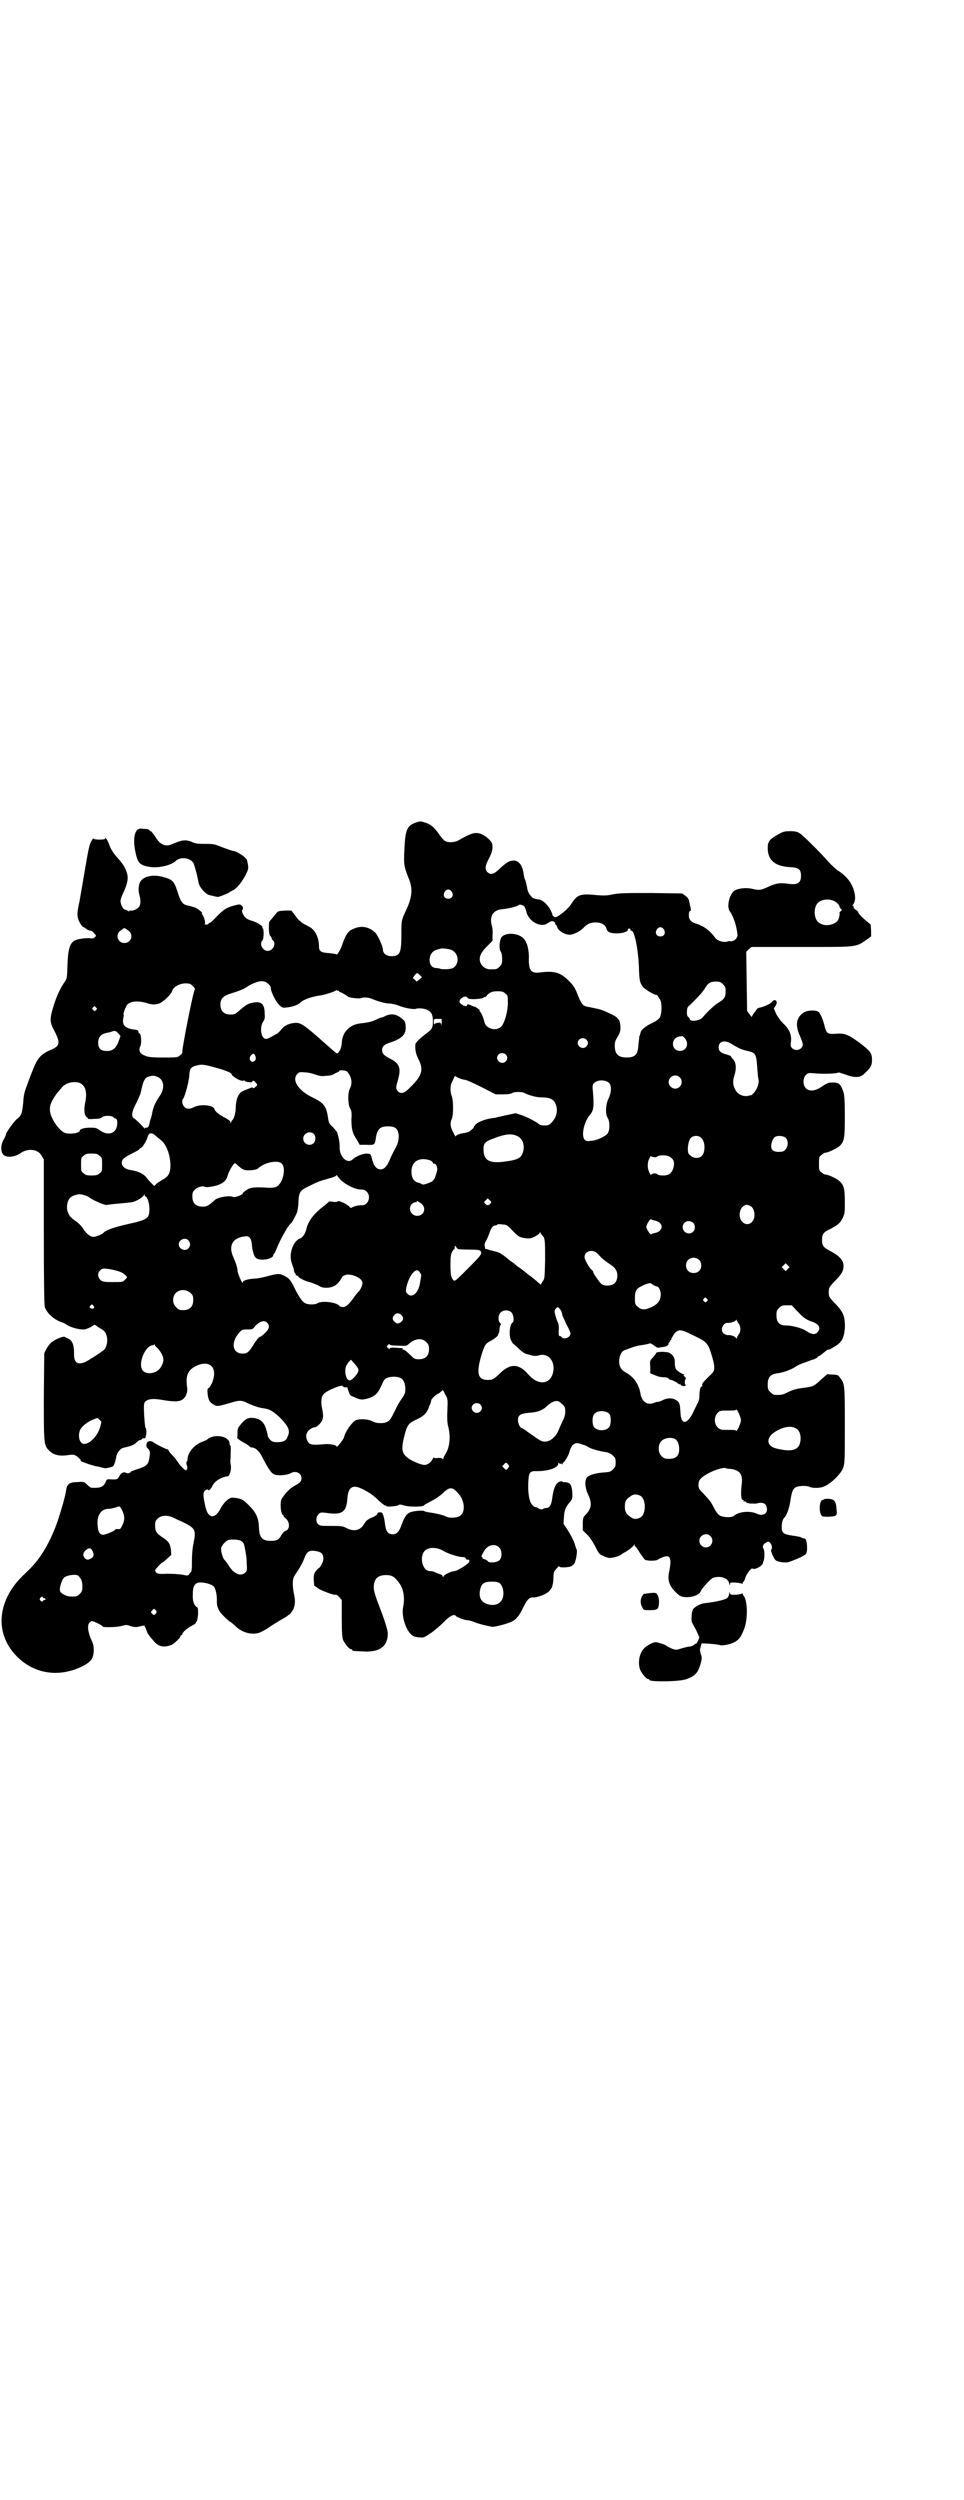 <?xml version="1.0" standalone="no"?>
<!DOCTYPE svg PUBLIC "-//W3C//DTD SVG 20010904//EN"
 "http://www.w3.org/TR/2001/REC-SVG-20010904/DTD/svg10.dtd">
<svg version="1.0" xmlns="http://www.w3.org/2000/svg"
 width="1100pt" height="2850pt" viewBox="0 0 1100 2850"
 preserveAspectRatio="xMidYMid meet">
<g transform="translate(0,2850) scale(0.5,-0.5)"
fill="#000000" stroke="none">
<path d="M950 3825 c-21 -7 -25 -16 -27 -60 -2 -36 -1 -40 9 -66 11 -25 9 -45
-7 -78 -9 -19 -9 -21 -9 -51 0 -43 -3 -50 -23 -50 -10 0 -19 6 -19 14 0 8 -11
32 -17 39 -14 14 -33 18 -51 9 -11 -4 -17 -13 -24 -33 -4 -13 -13 -28 -14 -25
-1 1 -8 2 -17 3 -18 1 -23 4 -23 15 0 21 -9 38 -22 45 -8 4 -15 8 -18 10 -1 2
-4 4 -6 5 -1 2 -6 7 -10 13 l-7 9 -15 0 c-14 -1 -16 -1 -20 -7 -3 -3 -7 -8
-10 -12 -3 -3 -6 -7 -6 -9 -1 -17 0 -27 3 -30 2 -2 3 -4 3 -5 0 -2 1 -4 3 -5
8 -7 0 -24 -12 -24 -12 0 -20 17 -12 24 3 3 4 28 0 28 -1 0 -1 1 0 1 2 3 -10
11 -22 15 -14 4 -19 8 -23 17 -2 5 -2 8 0 10 1 3 1 5 -2 8 -5 4 -5 4 -23 -1
-14 -5 -16 -6 -32 -21 -9 -10 -17 -17 -18 -17 -2 0 -3 -1 -3 -2 0 -1 -2 -2 -5
-2 -4 0 -5 1 -4 1 3 1 -1 17 -6 23 -1 1 -1 2 0 2 3 0 -10 11 -16 13 -3 1 -10
3 -14 4 -13 2 -17 7 -23 23 -10 32 -12 36 -34 42 -22 7 -45 3 -53 -9 -5 -7 -6
-20 -3 -31 4 -14 3 -24 -2 -29 -5 -5 -13 -8 -19 -7 -2 0 -3 0 -2 -2 1 -2 0 -1
-2 1 -3 1 -6 3 -7 3 -5 0 -10 10 -11 19 0 5 3 13 8 23 10 23 11 35 3 51 -3 7
-10 17 -15 22 -11 12 -18 22 -22 34 -4 10 -9 18 -9 13 0 -3 -25 -3 -26 0 -1 1
-3 -1 -5 -5 -4 -5 -7 -17 -14 -59 -5 -29 -11 -65 -14 -81 -5 -23 -5 -29 -3
-37 2 -8 10 -20 13 -20 1 0 4 -2 6 -4 3 -2 7 -4 10 -4 2 0 6 -3 8 -6 5 -5 5
-6 1 -9 -3 -3 -6 -3 -11 -2 -9 1 -30 -2 -36 -6 -10 -7 -14 -21 -15 -55 -1 -31
-1 -31 -8 -41 -10 -15 -17 -31 -24 -53 -9 -31 -9 -36 3 -58 13 -26 12 -33 -10
-42 -23 -10 -30 -19 -42 -50 -3 -8 -9 -23 -12 -32 -5 -13 -7 -21 -8 -37 -2
-23 -4 -31 -14 -38 -6 -4 -25 -31 -25 -34 0 -1 -2 -7 -5 -12 -8 -13 -8 -29 -1
-36 8 -7 26 -5 39 4 17 12 40 9 48 -6 l5 -8 0 -164 c0 -114 1 -166 2 -172 4
-14 21 -30 40 -36 3 -1 9 -4 13 -7 9 -5 27 -10 38 -9 4 1 10 3 15 6 l8 5 10
-7 c13 -7 15 -10 18 -21 2 -9 0 -22 -6 -29 -4 -4 -33 -23 -43 -28 -18 -8 -27
-2 -26 21 0 17 -4 28 -13 32 -3 1 -6 3 -8 4 -4 2 -21 -5 -30 -12 -4 -3 -9 -10
-12 -15 l-5 -10 -1 -100 c0 -111 0 -110 13 -123 9 -9 22 -12 39 -10 7 1 14 2
17 1 5 -1 15 -10 15 -12 0 -2 2 -3 4 -4 1 0 8 -3 14 -5 6 -2 14 -4 17 -5 3 0
10 -2 14 -3 4 -1 9 -2 11 -1 15 3 15 3 18 12 1 4 3 10 3 12 1 10 9 20 16 22
18 4 22 6 28 10 3 3 7 6 8 7 2 1 3 1 4 1 0 -1 1 0 2 1 1 2 3 3 5 3 3 -1 4 0 5
5 2 9 1 17 -1 19 -1 1 -2 14 -3 28 -1 23 -1 27 2 31 6 6 16 8 35 5 40 -7 50
-5 58 9 3 7 4 11 3 19 -4 27 2 40 21 49 30 14 49 -3 37 -36 -2 -6 -6 -12 -8
-14 -4 -2 -4 -4 -3 -16 2 -13 5 -18 15 -23 6 -4 10 -3 35 4 21 7 28 7 41 0 13
-6 27 -11 38 -12 13 -2 21 -7 37 -22 19 -20 23 -29 16 -43 -3 -9 -10 -12 -23
-12 -10 0 -12 1 -17 6 -3 3 -5 7 -5 9 0 2 -2 9 -4 16 -5 15 -13 22 -27 24 -13
2 -21 -2 -31 -15 -6 -7 -7 -10 -7 -18 0 -6 0 -11 -1 -11 -1 -2 9 -9 21 -15 4
-3 8 -6 8 -6 0 -1 2 -2 4 -2 8 0 16 -7 23 -19 15 -30 23 -41 30 -43 9 -3 29
-1 36 3 11 7 25 1 25 -11 0 -7 -3 -11 -15 -17 -10 -5 -22 -17 -30 -30 -5 -8
-2 -37 3 -37 1 0 2 -1 1 -2 0 -1 1 -3 4 -5 11 -8 11 -26 1 -29 -3 -1 -7 -5
-10 -10 -5 -10 -10 -13 -23 -13 -21 0 -27 7 -28 30 -1 23 -6 34 -24 52 -11 11
-15 13 -24 15 -6 1 -13 2 -16 1 -7 -2 -17 -12 -23 -23 -13 -26 -29 -25 -35 2
-6 26 -6 33 -1 38 3 2 5 3 6 2 2 -4 7 0 11 9 6 11 21 20 34 21 5 0 9 14 8 24
-1 5 -2 11 -1 14 1 26 1 32 0 32 -1 0 -2 2 -2 4 0 7 -4 11 -12 15 -13 5 -30 3
-38 -4 -2 -2 -7 -4 -12 -6 -18 -6 -34 -25 -34 -40 0 -2 -1 -5 -2 -6 -1 -1 -1
-3 0 -7 3 -6 1 -12 -2 -12 -2 0 -10 7 -17 17 -3 4 -7 10 -9 12 -2 2 -6 7 -9
10 -3 3 -5 7 -5 8 0 0 -1 1 -3 1 -2 0 -23 10 -30 15 -6 5 -14 4 -16 -1 -2 -7
-1 -9 3 -13 5 -6 5 -8 3 -20 -2 -15 -6 -20 -26 -26 -9 -3 -17 -6 -17 -7 0 -2
-7 -4 -10 -2 -6 3 -12 0 -16 -8 -4 -7 -4 -7 -16 -7 -12 1 -12 1 -15 -6 -5 -11
-12 -14 -32 -13 -2 0 -6 3 -10 7 -7 7 -8 7 -22 6 -18 0 -24 -4 -26 -18 -2 -16
-15 -59 -23 -81 -18 -46 -37 -77 -64 -103 -24 -23 -27 -27 -38 -43 -34 -53
-29 -111 13 -153 39 -39 94 -48 147 -23 22 11 27 18 28 37 0 9 -1 15 -5 23 -8
18 -10 32 -6 39 2 3 5 5 7 5 4 0 24 -10 24 -12 0 -3 34 -2 44 1 11 3 10 3 22
-1 8 -2 12 -2 19 0 5 1 9 2 10 2 1 0 7 -14 7 -16 1 -3 13 -18 19 -24 10 -9 22
-10 37 -4 7 4 20 16 20 20 0 1 1 2 2 2 1 0 2 1 2 2 0 4 11 14 21 19 6 3 10 6
10 7 -1 1 0 2 1 2 2 1 3 8 4 17 0 13 0 16 -3 17 -6 4 -10 14 -9 29 0 18 4 26
15 27 11 1 28 -4 33 -9 4 -5 7 -18 7 -31 -1 -15 4 -26 17 -38 7 -7 13 -12 14
-12 1 0 5 -4 10 -8 14 -15 36 -22 54 -17 6 2 18 8 27 15 10 6 22 14 28 17 5 3
11 6 12 8 2 1 4 3 5 3 0 1 3 4 5 7 6 9 8 22 4 38 -3 15 -4 30 -1 38 1 3 6 11
11 18 5 8 11 19 13 25 6 16 11 20 25 18 14 -2 19 -6 19 -18 0 -7 -8 -22 -12
-22 0 0 -3 -3 -6 -7 -4 -6 -4 -9 -4 -19 l1 -13 10 -7 c10 -6 35 -15 39 -14 2
1 5 -2 8 -5 l6 -7 0 -42 c0 -33 1 -43 3 -49 4 -9 14 -21 18 -21 2 0 3 -1 3 -2
0 -2 0 -2 23 -3 39 -3 58 11 58 41 0 8 -8 32 -18 58 -10 26 -14 38 -14 47 0
19 9 28 28 28 12 0 18 -3 26 -13 13 -14 18 -36 13 -60 -4 -19 5 -50 18 -62 5
-5 9 -6 18 -7 11 -1 11 -1 26 9 8 5 22 17 30 25 14 15 25 20 28 15 2 -3 21
-10 27 -10 3 0 10 -2 15 -4 9 -4 26 -8 41 -11 4 -1 36 7 45 12 11 5 18 15 26
32 9 18 14 24 24 23 10 0 30 8 36 15 3 4 6 8 6 9 0 0 1 3 1 5 1 2 2 9 2 16 0
8 1 13 3 16 2 2 5 6 7 8 2 2 3 3 3 2 0 -4 24 -3 29 1 3 2 6 5 7 8 3 6 6 28 4
29 0 0 -3 7 -5 15 -3 8 -10 21 -15 29 l-10 15 1 15 c1 17 4 23 14 35 5 6 6 9
5 22 -1 14 -4 20 -11 22 -4 1 -8 1 -9 1 -1 -1 -2 0 -2 1 -1 1 -3 1 -7 0 -9 -4
-14 -15 -17 -40 -2 -13 -6 -20 -13 -20 -2 0 -5 -1 -6 -1 -2 -3 -8 -3 -12 0 -3
2 -6 3 -8 3 -1 0 -5 3 -8 7 -6 8 -9 31 -7 55 1 16 4 20 15 20 28 -1 53 7 53
17 0 3 1 3 2 1 1 -1 2 -2 4 -1 1 0 2 0 3 -1 0 -2 1 -2 1 1 0 1 1 3 2 3 2 0 11
15 13 22 5 19 13 25 26 20 3 -1 8 -3 10 -3 2 -1 6 -3 9 -5 5 -3 24 -9 41 -11
4 -1 10 -4 13 -7 6 -5 7 -7 7 -16 0 -9 -1 -11 -6 -16 -6 -6 -8 -6 -20 -7 -18
-1 -36 -6 -40 -12 -5 -8 -4 -23 3 -38 10 -21 8 -33 -7 -48 -4 -4 -5 -7 -5 -19
l0 -15 9 -9 c6 -5 13 -16 19 -27 8 -16 10 -19 18 -22 5 -3 12 -5 16 -5 7 0 24
5 26 8 1 1 4 3 8 5 8 4 19 13 21 17 0 2 1 2 1 0 0 -2 1 -4 2 -4 1 0 5 -6 10
-14 5 -7 10 -15 12 -16 5 -3 25 -3 29 0 4 3 16 8 21 8 9 0 10 -12 5 -36 -4
-18 0 -31 14 -45 9 -9 12 -11 20 -12 16 -2 35 4 38 13 3 7 24 30 29 31 17 5
34 -1 36 -13 1 -5 2 -5 2 -2 0 4 1 4 10 4 5 0 12 -1 15 -2 3 -1 5 -1 4 0 0 1
0 3 2 4 1 1 3 5 4 9 2 8 14 23 16 21 5 -4 22 5 24 12 0 2 1 4 2 6 2 7 2 22 0
26 -4 5 -2 11 5 15 6 3 6 3 10 -1 4 -5 5 -12 2 -15 -2 -2 6 -21 10 -24 5 -4
19 -6 27 -5 9 2 38 14 42 19 5 5 3 34 -2 35 -2 0 -8 2 -11 4 -1 0 -9 2 -18 3
-20 3 -24 6 -24 19 0 11 2 18 6 22 6 6 12 24 14 40 3 20 6 27 14 30 8 3 24 3
30 0 5 -3 22 -3 30 0 17 6 40 28 46 43 4 11 4 16 4 98 0 92 0 94 -11 108 -4 6
-6 7 -17 7 l-12 1 -14 -12 c-17 -16 -18 -16 -39 -19 -18 -2 -27 -5 -41 -12 -8
-4 -14 -5 -27 -4 -2 0 -6 3 -9 6 -5 5 -6 7 -6 17 0 17 6 24 22 26 11 1 31 8
40 14 4 3 14 8 21 10 8 3 18 7 23 8 4 2 8 4 8 5 0 1 1 2 2 2 2 0 7 4 18 13 2
1 3 2 4 2 1 -1 7 2 13 6 18 10 23 20 25 42 1 28 -3 38 -25 60 -6 6 -11 13 -11
15 -1 5 -1 11 0 16 0 2 5 9 11 15 17 17 21 24 22 34 1 14 -7 24 -27 35 -19 10
-22 13 -22 27 0 13 3 18 19 25 18 10 22 13 28 25 5 10 5 13 5 37 0 29 -2 38
-12 47 -6 6 -26 15 -32 15 -2 0 -6 2 -9 5 -6 4 -6 6 -6 20 0 14 0 16 6 20 3 3
7 5 9 5 6 0 28 11 33 16 10 11 11 17 11 67 0 35 -1 48 -3 55 -7 19 -10 22 -25
22 -9 0 -12 -1 -24 -9 -16 -11 -29 -12 -37 -4 -7 7 -7 23 0 30 5 5 6 5 19 4
21 -2 52 -1 56 2 0 0 7 -2 16 -5 17 -7 31 -7 39 -1 18 16 21 21 21 35 0 15 -4
20 -29 39 -26 19 -34 22 -55 20 -17 -1 -20 1 -24 17 -3 13 -9 28 -13 32 -5 6
-26 5 -34 0 -18 -11 -21 -29 -9 -55 3 -7 6 -15 6 -18 0 -12 -16 -17 -24 -9 -4
4 -4 6 -3 14 2 16 -3 29 -17 42 -7 7 -14 17 -17 23 l-5 12 4 6 c7 11 -2 18 -9
8 -4 -4 -16 -10 -26 -12 -4 -1 -7 -2 -7 -3 0 0 -3 -4 -6 -8 -3 -4 -6 -8 -6
-10 0 -2 -2 1 -5 5 l-6 8 -1 68 -1 67 6 6 6 5 114 0 c128 0 123 -1 148 16 l11
8 0 13 -1 14 -13 11 c-7 6 -14 13 -15 16 0 2 -3 5 -6 7 -3 1 -5 4 -5 6 0 3 -1
4 -2 3 -2 -1 -1 0 1 3 5 6 6 18 2 31 -5 18 -17 34 -38 47 -4 3 -14 12 -22 21
-15 17 -42 44 -54 55 -12 11 -16 13 -32 13 -13 0 -16 -1 -30 -9 -17 -10 -21
-15 -21 -29 0 -28 16 -42 51 -44 20 -1 25 -5 25 -20 0 -16 -8 -21 -29 -18 -17
3 -29 1 -44 -6 -19 -9 -22 -9 -36 -6 -14 4 -33 2 -42 -3 -12 -7 -19 -36 -12
-47 9 -12 16 -34 18 -54 1 -7 -7 -15 -15 -15 -3 1 -7 0 -9 -1 -8 -2 -22 2 -27
9 -12 17 -28 28 -46 33 -9 3 -14 9 -14 18 0 6 1 10 3 10 2 1 2 3 1 8 -1 3 -2
9 -3 13 -1 6 -3 9 -8 13 l-8 6 -70 1 c-59 0 -73 0 -88 -3 -13 -3 -21 -3 -35
-2 -39 4 -46 2 -59 -18 -7 -11 -18 -21 -32 -30 -5 -3 -6 -3 -10 0 -2 2 -3 3
-2 3 0 0 -1 4 -4 10 -5 11 -18 24 -26 25 -12 2 -16 3 -19 8 -5 5 -8 11 -9 19
-2 11 -4 17 -5 19 -1 1 -2 7 -3 12 -2 19 -11 31 -22 31 -10 0 -17 -4 -31 -17
-14 -14 -22 -17 -30 -9 -6 6 -5 14 4 31 8 15 10 27 6 36 -4 7 -16 17 -25 20
-13 4 -21 2 -49 -14 -10 -6 -25 -7 -33 -2 -3 2 -8 8 -13 15 -10 15 -20 23 -30
26 -13 4 -12 4 -22 1z m81 -158 c5 -8 1 -16 -8 -16 -9 0 -13 8 -8 16 2 3 5 5
8 5 3 0 6 -2 8 -5z m872 -21 c5 -2 13 -9 13 -13 0 -1 1 -3 3 -5 3 -2 3 -3 0
-5 -2 -2 -4 -4 -3 -5 1 -3 -2 -16 -6 -19 -13 -11 -34 -11 -44 0 -9 10 -9 32 0
42 7 8 24 11 37 5z m-706 -13 c1 -3 4 -8 4 -11 5 -23 34 -39 50 -26 3 2 7 4 9
4 4 0 9 -5 7 -7 -1 0 -1 -1 1 -1 1 0 3 -3 4 -7 3 -7 15 -15 26 -16 9 -1 25 7
33 15 8 9 16 13 28 13 13 0 22 -5 25 -14 2 -8 8 -11 24 -11 13 0 26 4 25 9 0
1 1 2 3 2 2 0 3 -1 3 -2 -1 -2 0 -3 2 -3 7 0 15 -40 17 -80 1 -35 2 -37 9 -48
4 -5 28 -20 31 -18 1 1 8 -9 10 -15 3 -10 2 -31 -3 -38 -2 -3 -9 -8 -18 -12
-13 -6 -25 -16 -25 -21 -1 -3 -1 -5 -3 -9 0 -2 -1 -10 -2 -18 -1 -23 -7 -30
-27 -30 -19 0 -27 8 -27 27 0 9 2 13 7 21 5 9 6 12 6 22 -1 17 -5 22 -28 32
-17 8 -23 9 -39 12 -2 1 -7 1 -10 2 -9 2 -13 7 -21 28 -6 15 -9 20 -19 30 -20
20 -33 24 -66 20 -21 -3 -27 4 -26 34 0 19 -4 34 -11 42 -11 14 -41 16 -51 5
-5 -6 -7 -28 -2 -34 2 -3 3 -9 3 -17 0 -10 -1 -12 -6 -17 -6 -6 -7 -6 -21 -6
-12 0 -23 9 -24 21 -1 10 4 19 17 32 l12 12 0 13 c1 7 0 17 -2 23 -5 21 4 34
23 36 15 1 37 7 38 9 2 3 10 1 14 -3z m318 -52 c5 -8 1 -16 -8 -16 -9 0 -13 8
-8 16 2 3 5 5 8 5 3 0 6 -2 8 -5z m-1223 -2 c14 -9 8 -29 -8 -29 -16 0 -22 20
-8 29 4 3 7 5 8 5 1 0 4 -2 8 -5z m741 -46 c15 -10 15 -31 1 -40 -6 -3 -26 -4
-31 -1 -1 0 -5 1 -8 1 -21 1 -19 38 3 42 3 1 6 2 7 2 4 2 24 -1 28 -4z m-75
-56 l5 -5 -6 -5 -6 -5 -4 4 -5 4 4 6 c6 7 6 7 12 1z m-346 -20 c4 -3 6 -7 6
-9 0 -9 11 -31 19 -39 7 -7 9 -7 17 -6 12 1 27 6 31 11 9 8 27 14 49 17 10 2
26 7 31 10 3 2 5 2 5 1 0 -1 1 -2 2 -1 1 1 2 0 2 -1 0 -1 1 -2 2 -2 1 1 16 -8
18 -10 2 -3 25 -5 29 -4 6 3 18 2 25 -1 17 -7 32 -11 42 -11 4 0 12 -2 18 -4
14 -6 36 -10 41 -8 5 2 19 1 25 -2 10 -4 14 -11 14 -26 0 -15 -2 -19 -16 -29
-12 -9 -24 -20 -24 -24 -1 -12 1 -22 7 -34 13 -25 8 -39 -24 -69 -9 -9 -17
-10 -23 -4 -5 6 -5 8 0 25 8 28 4 39 -19 50 -13 7 -17 11 -17 19 0 8 5 13 18
17 31 10 39 21 35 44 -1 5 -4 8 -12 14 -12 8 -23 8 -35 2 -3 -2 -7 -3 -8 -3
-1 0 -7 -2 -12 -5 -11 -5 -18 -6 -33 -8 -27 -2 -44 -20 -45 -45 -1 -10 -3 -17
-9 -23 -2 -2 -3 -1 -29 22 -46 41 -54 46 -65 47 -14 0 -27 -5 -34 -14 -3 -4
-8 -9 -11 -11 -3 -1 -9 -5 -15 -8 -7 -4 -10 -4 -13 -3 -9 5 -11 26 -4 38 4 5
5 9 4 20 0 21 -8 28 -27 24 -11 -2 -16 -5 -32 -19 -8 -7 -10 -8 -19 -8 -15 0
-23 8 -23 23 0 13 7 20 24 25 17 5 32 11 38 16 3 2 10 6 16 8 14 6 24 5 31 -2z
m1038 -1 c5 -5 6 -7 6 -16 0 -14 -3 -18 -18 -27 -10 -7 -20 -16 -35 -33 -7 -8
-29 -10 -29 -3 0 1 -1 3 -3 4 -3 2 -4 7 -3 17 0 3 2 8 6 10 19 19 26 26 33 36
9 15 13 18 27 18 9 0 11 -1 16 -6z m-1210 -4 c3 -3 5 -6 5 -7 -4 -3 -30 -138
-29 -143 1 -2 -1 -5 -5 -8 -6 -5 -6 -5 -39 -5 -29 0 -34 1 -43 5 -10 4 -13 11
-9 20 4 8 2 30 -2 30 -1 0 -2 1 -2 3 0 4 -2 5 -12 6 -19 3 -25 10 -23 24 1 4
2 9 1 10 -1 3 5 18 8 22 7 8 22 10 42 5 15 -5 20 -5 31 -2 9 3 28 21 30 29 2
9 18 17 30 17 9 0 12 -1 17 -6z m713 -17 c6 -4 6 -6 6 -21 0 -19 -6 -41 -13
-52 -11 -15 -38 -9 -41 10 -2 8 -7 20 -10 22 -1 1 -1 2 0 2 2 0 -8 8 -12 9 -1
0 -5 1 -8 3 -7 3 -9 3 -9 0 0 -5 -15 1 -17 7 -3 8 15 18 18 10 1 -5 34 -3 37
1 1 2 2 2 2 1 0 -1 1 -1 3 1 7 9 13 12 26 12 11 0 14 -1 18 -5z m-934 -32 c3
-3 3 -3 0 -6 -3 -3 -3 -3 -6 0 -3 2 -3 3 -1 6 4 4 4 4 7 0z m789 -36 c-1 -7
-1 -8 -1 -4 -1 6 -2 6 -8 5 -3 0 -7 -2 -7 -3 -1 -1 -2 1 -2 5 0 7 0 7 9 7 l9
0 0 -10z m-738 -23 l5 -6 -5 -14 c-6 -15 -14 -21 -28 -20 -12 0 -18 6 -18 19
0 12 7 20 19 22 5 1 10 2 12 3 7 3 9 2 15 -4z m1293 -11 c10 -12 4 -29 -11
-29 -21 0 -22 30 -1 33 3 0 6 1 6 1 1 0 3 -2 6 -5z m-225 -3 c5 -5 5 -11 0
-16 -10 -10 -27 5 -16 16 4 4 12 4 16 0z m333 -11 c15 -9 21 -12 35 -15 18 -4
20 -7 22 -36 1 -14 2 -27 3 -29 2 -8 -3 -22 -10 -30 -4 -4 -7 -7 -7 -6 0 0 -2
0 -5 -1 -9 -3 -22 1 -28 9 -8 11 -10 22 -5 37 5 16 4 30 -3 37 -3 3 -5 6 -5 7
0 1 -5 2 -10 4 -13 3 -18 8 -18 16 0 15 15 18 31 7z m-517 -23 c5 -5 5 -11 0
-16 -10 -10 -27 5 -16 16 4 4 12 4 16 0z m-572 -2 c3 -6 2 -10 -1 -13 -9 -6
-15 6 -8 13 5 5 6 5 9 0z m-83 -30 c14 -4 26 -9 28 -11 2 -2 3 -3 2 -3 -1 0 1
-2 5 -5 7 -6 22 -12 22 -8 0 1 1 1 2 -1 2 -3 18 -5 18 -2 0 4 5 2 8 -3 4 -4 4
-5 -1 -9 -3 -3 -5 -4 -6 -2 -1 1 -2 1 -5 0 -1 -1 -7 -3 -12 -5 -5 -2 -11 -5
-12 -7 -6 -6 -10 -20 -10 -33 0 -12 -4 -26 -8 -29 -1 -1 -2 -3 -3 -5 -1 -4 -1
-4 -1 0 0 3 -4 6 -13 11 -14 7 -22 14 -24 20 -3 9 -32 11 -46 4 -9 -5 -17 -5
-22 0 -5 5 -7 15 -3 19 4 5 14 42 14 54 1 15 4 19 18 22 11 3 17 2 49 -7z
m293 -7 c10 -11 13 -25 7 -38 -6 -9 -5 -38 0 -46 3 -5 4 -9 3 -25 0 -22 2 -31
12 -46 l7 -12 15 0 c17 -1 19 0 21 10 3 25 9 32 28 32 18 0 23 -5 25 -21 0
-13 -2 -19 -12 -37 -2 -4 -6 -12 -8 -17 -6 -15 -13 -23 -21 -23 -10 0 -16 7
-21 27 -2 8 -2 8 -11 9 -9 0 -24 -6 -32 -13 -12 -12 -30 5 -30 27 1 9 -3 28
-6 35 -2 3 -7 9 -11 13 -6 5 -8 9 -9 17 -4 29 -9 36 -36 49 -33 16 -48 40 -34
54 4 4 6 4 18 3 7 0 17 -3 23 -5 9 -3 13 -4 22 -3 15 1 17 2 23 6 3 1 6 3 7 3
1 0 2 1 2 2 0 3 14 2 18 -1z m-433 -12 c15 -6 18 -25 6 -43 -11 -16 -14 -24
-17 -36 -1 -6 -3 -15 -5 -19 -1 -4 -2 -8 -2 -9 -1 -6 -4 -10 -7 -9 -2 0 -4 0
-4 -2 0 -1 -1 -1 -1 1 -2 3 -21 22 -23 22 0 0 -2 1 -3 3 -3 5 -1 16 9 34 4 9
8 18 9 21 6 29 9 35 20 38 9 2 10 2 18 -1z m691 -4 c5 -2 10 -3 12 -3 2 0 18
-7 36 -16 l33 -17 17 0 c12 0 18 1 21 3 4 3 20 3 26 1 11 -6 29 -11 41 -11 17
0 25 -3 30 -11 8 -14 6 -32 -6 -45 -7 -7 -8 -8 -17 -8 -7 0 -11 1 -13 3 -4 4
-22 14 -38 20 l-15 5 -19 -4 c-10 -2 -21 -5 -23 -5 -2 -1 -7 -2 -10 -2 -16 -2
-32 -8 -39 -14 -3 -4 -6 -7 -5 -7 2 0 -6 -7 -10 -10 -2 -1 -7 -2 -10 -3 -11
-1 -21 -5 -21 -8 0 -1 -3 3 -6 10 -7 13 -7 21 -3 30 4 8 4 42 0 52 -4 10 -4
25 1 33 2 4 4 9 5 11 1 2 2 2 3 1 1 -1 5 -3 10 -5z m501 3 c10 -9 3 -26 -10
-26 -8 0 -15 7 -15 15 0 13 16 20 25 11z m-160 -14 c5 -7 4 -22 -2 -34 -7 -14
-8 -36 -2 -45 5 -8 5 -27 0 -35 -6 -7 -24 -16 -38 -17 -10 -1 -11 -1 -15 3 -8
10 -1 41 13 57 8 10 9 19 6 54 -1 10 -1 13 2 17 8 9 28 9 36 0z m-1209 1 c13
-6 17 -20 13 -42 -4 -18 -3 -32 3 -36 2 -1 3 -3 3 -4 -1 0 5 -1 13 0 12 0 16
1 19 4 4 4 21 4 26 0 1 -2 3 -3 4 -3 7 0 6 -22 -2 -29 -8 -8 -22 -7 -36 4 -6
4 -9 4 -20 4 -13 0 -23 -3 -23 -7 0 -6 -27 -9 -36 -4 -8 4 -20 18 -26 31 -7
13 -8 26 -3 37 2 6 14 24 17 26 1 1 3 4 6 7 8 12 28 17 42 12z m174 -121 c2
-2 7 -6 12 -10 12 -10 20 -32 21 -55 0 -19 -4 -27 -17 -34 -5 -3 -12 -7 -15
-10 l-5 -5 -6 6 c-3 3 -9 9 -13 15 -9 9 -19 13 -38 16 -10 2 -17 8 -17 16 0 8
5 12 25 22 8 4 15 8 15 9 0 1 2 2 4 3 3 1 12 15 15 25 3 10 9 11 19 2z m360 5
c5 -5 5 -16 0 -21 -9 -9 -24 -2 -24 10 0 12 15 19 24 11z m462 -4 c14 -5 20
-20 16 -36 -4 -15 -11 -19 -40 -23 -33 -5 -48 1 -50 20 -2 21 1 25 24 33 23 9
38 11 50 6z m423 -6 c9 -9 9 -33 0 -41 -5 -5 -17 -5 -22 -1 -2 1 -4 3 -6 5 -6
4 -3 30 3 37 6 7 19 7 25 0z m192 1 c10 -10 3 -32 -11 -32 -16 -1 -22 3 -22
13 0 8 4 18 9 21 7 4 19 2 24 -2z m-1566 -41 c6 -4 6 -6 6 -20 0 -14 0 -16 -6
-20 -4 -4 -7 -5 -18 -5 -11 0 -14 1 -18 5 -6 4 -6 6 -6 20 0 14 0 16 6 20 4 4
7 5 18 5 11 0 14 -1 18 -5z m1265 -3 c3 -1 6 0 8 1 3 4 21 4 28 0 10 -6 12
-13 9 -25 -4 -13 -10 -18 -24 -18 -6 0 -12 1 -13 3 -3 3 -14 2 -14 -2 0 -1 -2
1 -4 6 -5 9 -5 23 0 32 1 3 3 6 4 5 1 -1 3 -2 6 -2z m-509 -8 c3 -2 5 -4 5 -5
0 -2 1 -2 3 -2 3 1 7 -7 7 -13 0 -2 -2 -9 -4 -15 -4 -11 -6 -13 -21 -18 -6 -2
-8 -2 -10 -1 -1 1 -5 3 -10 4 -9 3 -14 11 -14 25 0 24 19 34 44 25z m-340 -7
c11 -11 2 -47 -13 -53 -4 -2 -11 -2 -17 -2 -31 2 -42 1 -50 -5 -5 -3 -9 -6 -9
-8 0 -3 -19 -10 -22 -8 -7 4 -34 0 -42 -7 -14 -13 -18 -15 -28 -15 -15 0 -23
8 -23 23 0 9 1 11 6 16 6 6 18 9 23 6 4 -2 26 2 34 6 11 5 15 11 18 21 2 8 13
27 16 27 1 0 5 -3 9 -7 9 -8 13 -10 29 -9 8 1 13 2 16 5 14 13 45 19 53 10z
m131 -33 c11 -14 38 -27 51 -26 5 0 8 -1 12 -5 11 -11 3 -32 -12 -31 -7 1 -23
-4 -23 -6 0 -1 -2 0 -5 3 -5 6 -25 15 -26 12 -1 -1 -5 -2 -11 -1 -6 1 -10 1
-10 0 0 -1 -4 -4 -9 -8 -25 -19 -38 -36 -42 -55 -2 -9 -9 -19 -13 -20 -17 -5
-28 -37 -20 -57 1 -3 2 -7 3 -9 1 -2 2 -6 2 -9 1 -3 2 -5 3 -6 1 0 2 -1 1 -2
-1 -1 0 -2 2 -2 1 0 4 -1 4 -3 2 -3 16 -10 25 -12 4 -1 12 -4 19 -7 10 -6 13
-6 23 -6 16 2 23 7 34 26 1 1 5 3 10 4 10 1 27 -5 33 -13 3 -5 3 -6 0 -15 -2
-5 -5 -10 -7 -11 -2 -2 -6 -7 -9 -11 -11 -16 -19 -24 -26 -24 -4 0 -7 1 -8 2
-5 9 -40 13 -50 7 -5 -4 -22 -4 -29 0 -6 3 -14 14 -25 37 -8 15 -10 18 -18 23
-14 8 -18 8 -40 2 -11 -3 -25 -6 -31 -6 -16 -1 -28 -4 -28 -9 0 -6 -12 21 -12
27 0 6 -3 16 -10 32 -11 25 -1 43 26 46 11 2 15 -3 17 -19 0 -6 2 -16 4 -21 3
-8 5 -10 11 -12 14 -3 34 2 34 10 0 2 1 3 2 3 0 0 2 3 4 8 7 19 26 54 33 60 4
3 10 15 15 26 1 4 3 14 3 23 1 23 4 27 21 35 25 13 27 13 55 21 6 2 11 4 11 6
0 1 1 1 1 -1 1 -1 3 -4 5 -6z m-581 -39 c3 -1 9 -3 12 -6 12 -8 37 -18 39 -16
1 0 13 2 27 3 14 1 28 3 30 3 10 2 25 11 28 17 0 2 1 2 1 0 0 -2 1 -4 2 -4 4
0 9 -15 9 -28 0 -22 -4 -25 -50 -35 -31 -7 -51 -14 -55 -20 -3 -3 -17 -9 -23
-9 -6 0 -15 6 -22 17 -5 8 -12 15 -21 21 -11 8 -13 12 -16 21 -3 11 0 25 7 31
4 4 17 8 23 7 2 0 6 -1 9 -2z m926 -19 c-4 -5 -7 -5 -11 -1 -4 4 -4 4 0 8 l5
5 4 -4 c5 -4 5 -5 2 -8z m-159 1 c14 -9 9 -29 -8 -29 -15 0 -22 19 -11 28 3 2
7 4 8 3 2 0 3 0 2 1 -2 3 2 2 9 -3z m751 -6 c10 -3 14 -22 8 -33 -10 -17 -31
-8 -31 13 0 8 4 17 10 20 5 3 6 3 13 0z m-216 -34 c20 -4 20 -24 0 -28 -4 -1
-8 -2 -9 -3 -1 -2 -10 10 -11 16 -1 4 9 21 11 18 1 -1 5 -2 9 -3z m87 -5 c5
-5 5 -15 0 -20 -9 -9 -24 -2 -24 10 0 8 6 14 14 14 3 0 8 -2 10 -4z m-431 -4
c4 0 9 -3 18 -13 14 -15 17 -16 30 -18 9 -1 12 -1 22 4 6 3 11 7 11 9 0 2 1 2
1 0 1 -2 3 -5 5 -7 6 -6 6 -12 6 -57 -1 -40 -1 -42 -6 -48 l-4 -7 -7 6 c-3 3
-9 8 -12 10 -3 3 -10 7 -14 11 -4 3 -10 8 -13 10 -3 2 -9 6 -13 10 -4 3 -9 7
-10 7 -1 1 -6 5 -11 9 -10 8 -17 12 -25 13 -2 1 -8 2 -12 3 -4 2 -8 3 -9 2 -1
0 -1 2 -1 4 -1 2 -1 4 -1 5 -1 1 1 6 3 10 3 4 6 13 8 18 4 12 8 17 13 17 2 0
4 1 5 2 0 1 3 1 5 1 3 0 8 -1 11 -1z m-721 -36 c5 -6 5 -12 0 -18 -7 -8 -22
-2 -22 9 0 11 15 17 22 9z m616 -20 c2 0 13 -1 25 -1 24 0 26 -1 27 -7 1 -4
-5 -11 -29 -35 -31 -31 -31 -31 -35 -27 -5 6 -6 13 -6 37 0 16 1 22 4 27 1 3
4 6 5 6 0 0 1 2 1 5 0 4 0 4 3 0 1 -2 3 -4 5 -5z m314 -7 c2 -2 8 -7 12 -12 4
-4 12 -10 18 -14 13 -8 18 -15 19 -25 0 -17 -7 -25 -23 -25 -7 0 -11 2 -14 4
-5 5 -18 24 -18 26 0 2 -1 4 -3 5 -6 5 -17 24 -17 30 0 12 14 18 26 11z m235
-17 c7 -6 7 -19 1 -25 -6 -7 -19 -7 -25 -1 -7 6 -7 19 -1 25 6 7 19 7 25 1z
m203 -21 l-5 -5 -4 4 -5 5 4 4 5 5 4 -4 5 -5 -4 -4z m-1540 -2 c17 -4 23 -7
29 -13 4 -4 4 -4 -2 -10 -5 -5 -6 -5 -28 -5 -21 0 -23 1 -28 5 -6 6 -7 15 -1
21 5 6 9 6 30 2z m700 -6 c2 -2 4 -6 3 -8 0 -2 -1 -8 -2 -13 -3 -25 -18 -39
-29 -28 -4 4 -4 6 -3 13 4 21 16 41 25 41 1 0 5 -2 6 -5z m534 -29 c3 -2 6 -3
6 -3 4 2 10 -9 10 -18 0 -13 -6 -22 -21 -29 -15 -7 -23 -7 -32 1 -6 5 -6 7 -6
20 0 15 3 21 14 26 8 5 22 9 23 7 1 -1 3 -3 6 -4z m-1057 -18 c5 -5 6 -7 6
-16 0 -15 -8 -23 -23 -23 -9 0 -11 1 -16 7 -9 8 -9 23 -1 32 9 9 24 9 34 0z
m1178 -13 c3 -3 3 -3 0 -6 -3 -3 -3 -3 -6 0 -3 2 -3 3 -1 6 4 4 4 4 7 0z
m-1400 -16 c5 -5 -1 -9 -7 -5 -2 1 -2 2 0 5 4 4 4 4 7 0z m1608 -14 c14 -15
20 -18 34 -23 14 -5 19 -14 11 -23 -5 -6 -12 -6 -22 0 -7 5 -15 8 -21 10 -10
3 -20 5 -29 5 -15 0 -22 7 -22 23 0 10 1 12 6 17 5 5 7 6 17 6 l12 0 14 -15z
m-543 6 c3 -3 4 -6 6 -16 1 -1 5 -10 9 -19 5 -9 9 -18 9 -20 0 -9 -14 -15 -20
-9 -1 2 -3 3 -5 3 -2 0 -2 3 -2 12 1 7 0 14 -1 17 -1 2 -4 9 -6 16 -3 11 -3
13 0 17 4 5 6 5 10 -1z m-111 -7 c5 -5 7 -20 3 -23 -7 -4 -9 -30 -4 -40 1 -3
4 -8 7 -10 2 -2 7 -6 11 -10 11 -10 13 -11 25 -14 10 -3 14 -3 21 -1 22 6 38
-14 32 -40 -7 -27 -34 -29 -56 -4 -22 26 -42 26 -66 2 -9 -9 -16 -14 -22 -14
-27 -2 -32 12 -20 54 8 26 10 29 22 35 8 4 18 12 17 15 0 1 0 1 1 2 1 1 2 5 2
11 1 5 2 9 3 9 1 0 0 2 -2 4 -5 5 -4 18 1 23 6 7 19 7 25 1z m-251 -6 c6 -6 5
-12 -2 -17 -7 -4 -9 -3 -14 2 -5 4 -5 10 0 15 4 5 11 5 16 0z m770 -20 c5 -7
5 -18 0 -24 -2 -3 -4 -6 -4 -8 0 -2 -1 -2 -2 -1 -2 4 -12 8 -19 7 -3 0 -7 2
-10 4 -8 8 -1 25 10 24 6 -1 19 4 19 7 0 1 1 1 1 -1 1 -2 3 -5 5 -8z m-1076 2
c6 -7 5 -13 -5 -23 -5 -5 -10 -9 -12 -9 -1 0 -3 -2 -5 -4 -2 -3 -4 -6 -5 -7
-1 -1 -4 -6 -7 -11 -8 -12 -12 -16 -21 -16 -26 -1 -29 27 -7 50 5 5 7 5 17 5
10 0 12 0 16 6 11 13 23 16 29 9z m969 -27 c9 -4 18 -9 20 -10 13 -7 18 -13
24 -33 4 -12 7 -25 7 -30 0 -10 0 -11 -14 -24 -13 -13 -15 -16 -13 -19 0 -1
-1 -2 -3 -3 -2 -1 -4 -11 -4 -24 0 -4 -2 -11 -5 -15 -2 -5 -7 -14 -10 -21 -14
-27 -27 -26 -28 1 -1 18 -2 22 -6 26 -9 8 -22 9 -34 3 -4 -2 -9 -4 -11 -4 -2
0 -7 -1 -11 -3 -13 -5 -26 3 -29 20 -4 24 -15 39 -34 50 -11 6 -15 13 -15 27
1 12 5 21 13 24 4 1 10 4 14 5 8 3 14 5 29 7 6 1 11 2 13 3 2 1 6 -1 10 -4 6
-5 10 -7 14 -5 1 0 4 1 8 1 7 1 12 4 12 8 0 2 1 3 2 3 1 0 2 1 1 2 -1 1 0 2 1
2 1 0 2 1 2 3 0 1 3 6 6 11 9 12 16 12 41 -1z m-606 -17 c5 -5 6 -7 6 -16 0
-15 -8 -23 -23 -23 -10 0 -11 1 -22 12 -7 7 -13 11 -14 10 -2 -1 -2 -1 -1 1 1
1 1 2 0 2 -20 2 -28 2 -29 0 -1 -2 -2 -2 -5 1 -3 3 -3 3 0 6 2 3 4 3 5 1 0 -1
9 -2 19 -2 18 -1 19 -1 25 5 15 12 29 13 39 3z m-614 -13 c15 -17 18 -29 8
-44 -8 -14 -30 -18 -40 -9 -14 13 3 57 21 59 2 0 4 1 4 2 0 1 1 1 1 -1 1 -2 3
-5 6 -7z m459 -51 c0 -8 -16 -25 -21 -23 -5 1 -9 10 -9 21 0 9 2 14 9 22 l4 4
8 -9 c6 -7 9 -11 9 -15z m97 -18 c6 -4 10 -12 10 -24 0 -10 -1 -13 -9 -24 -5
-7 -11 -18 -14 -25 -10 -20 -12 -23 -17 -26 -8 -5 -26 -5 -36 1 -10 5 -31 6
-39 1 -9 -7 -22 -25 -25 -38 -1 -5 -17 -25 -17 -21 0 4 -17 7 -32 5 -26 -2
-30 -1 -35 9 -3 8 -3 12 0 18 3 6 12 12 18 12 2 0 6 3 10 7 9 9 10 18 6 36 -3
15 -2 27 4 33 7 8 42 22 43 18 1 -2 3 -3 6 -3 3 0 6 0 5 -1 0 -1 1 -5 3 -9 2
-7 3 -9 12 -12 14 -7 19 -7 33 -3 15 5 21 11 29 28 3 7 7 15 9 16 7 6 26 7 36
2z m106 -74 c-1 -19 0 -30 2 -37 6 -23 3 -49 -7 -63 -2 -3 -4 -7 -4 -9 0 -3 0
-3 -2 -1 -1 2 -4 2 -11 2 -5 -1 -9 0 -9 1 0 1 -1 -1 -3 -4 -3 -7 -12 -13 -18
-13 -7 0 -24 7 -34 13 -18 12 -20 21 -13 50 7 28 10 32 27 40 18 8 25 15 30
29 0 1 1 4 3 7 1 3 2 7 2 8 0 3 12 15 15 15 1 0 4 2 7 5 l5 4 5 -10 c6 -10 6
-11 5 -37z m257 19 c11 -9 12 -11 12 -21 0 -8 -2 -14 -6 -22 -3 -6 -7 -15 -9
-20 -7 -18 -23 -30 -37 -26 -5 1 -12 6 -36 23 -5 4 -10 7 -11 7 -4 0 -9 11 -9
18 0 12 6 15 25 17 19 1 31 5 42 16 11 10 22 14 29 8z m-182 -5 c5 -5 5 -11 0
-16 -10 -10 -27 5 -16 16 4 4 12 4 16 0z m595 -36 c0 -7 -10 -28 -11 -24 -1 2
-5 2 -29 2 -19 0 -27 27 -11 41 2 2 7 3 11 3 23 0 28 0 29 2 1 4 11 -17 11
-24z m-300 14 c4 -6 4 -24 -1 -30 -7 -9 -27 -9 -34 0 -5 6 -5 24 0 30 7 9 27
9 35 0z m-1162 -28 c-5 -20 -23 -40 -37 -40 -13 0 -16 27 -5 38 7 8 18 15 27
18 9 4 9 4 13 -1 5 -4 5 -4 2 -15z m1588 -5 c9 -5 12 -19 9 -32 -4 -18 -21
-22 -56 -13 -21 6 -22 24 -2 37 20 13 38 15 49 8z m-278 -23 c7 -3 11 -12 11
-24 0 -15 -7 -22 -23 -22 -10 0 -12 1 -17 6 -8 7 -9 24 -2 33 6 8 21 11 31 7z
m-377 -63 c0 -1 -2 -3 -3 -5 -4 -4 -4 -4 -8 0 l-5 5 4 4 c4 5 5 5 8 2 2 -2 4
-5 4 -6z m506 -6 c20 -3 27 -12 25 -32 -3 -25 -2 -39 3 -39 1 0 2 -1 1 -2 -1
-2 -1 -2 2 -1 1 0 3 0 4 -2 0 -1 4 -2 9 -3 5 0 9 0 10 0 0 -1 4 0 8 1 9 2 15
0 18 -5 8 -16 -5 -27 -21 -19 -15 7 -41 5 -52 -5 -4 -4 -22 -4 -31 0 -4 2 -8
6 -14 17 -8 16 -10 18 -25 34 -10 10 -11 12 -11 20 0 10 5 16 19 24 15 9 38
16 43 14 1 -1 6 -2 12 -2z m-843 -45 c14 -6 30 -17 40 -28 6 -5 12 -10 13 -10
2 0 4 -1 4 -2 0 -2 27 0 28 3 1 1 5 1 11 -1 11 -4 45 -4 47 0 0 1 7 5 15 9 10
5 19 11 27 18 15 15 22 16 35 1 15 -15 18 -42 6 -51 -6 -6 -27 -7 -34 -2 -4 2
-18 6 -32 8 -12 2 -14 2 -17 4 -5 2 -25 0 -32 -3 -8 -3 -13 -11 -19 -27 -6
-17 -11 -23 -21 -23 -10 0 -15 6 -17 21 -1 7 -2 16 -4 21 -2 7 -3 8 -8 8 -4 0
-6 -1 -6 -4 -1 -2 -6 -6 -13 -8 -9 -4 -13 -8 -16 -13 -9 -16 -23 -20 -41 -11
-9 5 -13 5 -35 5 -22 0 -26 0 -30 4 -6 5 -5 17 1 23 4 4 6 4 16 3 38 -6 48 1
50 35 2 23 12 30 32 20z m636 -16 c14 -7 14 -43 0 -50 -8 -4 -14 -4 -20 0 -11
7 -15 13 -15 24 0 13 2 17 12 24 8 6 14 6 23 2z m-1182 -34 c6 -12 6 -22 0
-34 -4 -8 -5 -9 -10 -8 -4 0 -7 -1 -7 -2 0 -2 -16 -9 -25 -11 -8 -1 -13 5 -14
19 -3 24 7 40 25 40 5 0 12 2 16 3 10 4 9 4 15 -7z m114 -15 c5 -2 14 -7 22
-10 32 -16 33 -18 26 -53 -2 -9 -3 -26 -3 -38 0 -20 0 -22 -5 -27 -4 -6 -4 -6
-17 -3 -7 1 -22 2 -34 2 -18 -1 -22 0 -25 2 -2 2 -3 5 -3 6 0 2 15 18 17 18 1
0 6 4 11 9 l9 8 -1 12 c-2 15 -6 19 -19 28 -14 9 -17 14 -17 27 0 9 1 11 6 16
7 7 21 8 33 3z m1228 -43 c10 -9 3 -26 -10 -26 -8 0 -15 7 -15 15 0 13 16 20
25 11z m-1071 -11 c6 -4 7 -6 9 -18 1 -4 2 -9 2 -12 1 -2 2 -11 2 -21 1 -15 1
-17 -3 -21 -10 -10 -25 -4 -37 14 -4 7 -9 13 -10 14 -4 2 -10 22 -8 29 1 2 4
8 8 11 6 6 8 7 19 7 7 0 14 -1 18 -3z m590 -16 c6 -7 6 -22 0 -28 -6 -6 -25
-7 -27 -2 -1 1 -4 3 -7 4 -3 1 -6 2 -5 3 1 1 0 2 -1 2 -3 0 0 6 7 17 9 12 24
14 33 4z m-128 -7 c10 -6 34 -14 44 -14 3 0 6 -1 7 -3 0 -2 3 -3 5 -3 3 0 4
-1 3 -4 0 -5 -28 -22 -34 -22 -7 0 -25 -9 -25 -12 0 -3 0 -3 -2 0 0 2 -2 4 -3
4 -1 0 -5 2 -9 3 -8 4 -11 5 -17 5 -17 0 -25 33 -11 47 9 8 27 8 42 -1z m-802
2 c5 -9 5 -15 -2 -19 -7 -4 -10 -4 -15 1 -4 5 -4 11 1 16 7 7 12 8 16 2z m-31
-59 c7 -7 9 -13 9 -24 0 -10 -1 -12 -6 -17 -6 -6 -7 -6 -20 -6 -10 0 -24 7
-25 13 -2 6 4 25 9 30 6 6 29 9 33 4z m962 -17 c10 -10 11 -34 0 -43 -7 -7
-20 -8 -32 -3 -12 5 -17 16 -13 33 3 13 10 17 26 17 11 0 15 -1 19 -4z m-1043
-32 c0 -1 1 -2 3 -2 2 0 3 -1 3 -2 0 -1 -1 -2 -3 -2 -1 0 -3 -1 -3 -2 -1 -2
-2 -2 -5 0 -3 3 -3 4 -1 7 3 3 6 4 6 1z m257 -29 c3 -2 3 -4 1 -7 -3 -5 -5 -5
-9 -1 -3 3 -3 4 0 7 4 5 5 5 8 1z"/>
<path d="M1498 2616 c0 -1 -3 -5 -7 -10 -8 -8 -8 -8 -7 -22 l0 -15 10 -4 c6
-3 14 -5 20 -5 6 0 10 -1 12 -3 1 -2 3 -3 4 -3 2 1 13 -5 16 -7 1 -2 4 -3 5
-3 2 0 3 -1 3 -2 0 -1 3 -2 7 -2 3 0 5 1 4 2 -3 1 -3 12 0 14 1 1 0 3 -2 5 -4
3 -4 6 0 4 1 -1 1 -1 0 0 -1 1 -2 2 -3 2 -3 0 -14 7 -17 11 -2 3 -3 9 -3 15 0
9 -1 12 -6 18 -7 6 -8 6 -21 7 -8 0 -15 -1 -15 -2z"/>
<path d="M313 3808 c-8 -10 -9 -29 -3 -55 5 -22 11 -27 36 -30 19 -2 46 5 55
14 10 10 32 8 40 -4 2 -3 9 -27 12 -45 2 -10 12 -22 22 -28 4 -1 16 -4 22 -5
3 0 26 9 27 11 1 1 4 2 7 4 8 3 19 16 29 34 7 14 7 16 6 24 -1 5 -2 10 -2 10
0 6 -24 22 -32 22 -2 0 -13 4 -24 8 -19 8 -21 8 -41 8 -16 0 -22 1 -28 4 -4 2
-11 4 -16 4 -9 0 -11 -1 -29 -8 -16 -8 -29 -2 -40 17 -4 6 -9 12 -10 12 -2 1
-4 2 -4 3 0 1 -2 1 -5 2 -4 0 -9 0 -12 1 -5 0 -7 -1 -10 -3z"/>
<path d="M1880 2282 c0 -1 -1 -2 -3 -2 -6 0 -9 -23 -3 -34 2 -4 4 -4 17 -4 19
1 20 2 18 18 -1 18 -5 22 -19 23 -5 0 -10 -1 -10 -1z"/>
<path d="M1664 2067 c0 -4 -2 -8 -4 -10 -4 -4 -25 -9 -51 -12 -11 -1 -25 -9
-28 -15 -3 -6 -4 -29 -1 -30 0 -1 4 -8 9 -17 l7 -16 -3 -8 c-2 -4 -4 -7 -4 -6
-1 0 -3 -1 -5 -3 -2 -2 -7 -4 -10 -4 -3 0 -11 -2 -18 -4 -12 -4 -13 -4 -22 -1
-5 2 -10 5 -12 6 -2 3 -21 9 -26 9 -5 0 -19 -7 -25 -13 -12 -11 -16 -34 -10
-50 4 -9 14 -21 18 -21 2 0 3 -1 3 -2 0 -5 67 -4 82 1 23 7 30 16 36 40 2 8 2
12 -1 19 -2 8 -2 10 0 15 1 4 2 7 2 8 -2 1 34 -1 44 -4 7 -1 25 3 33 8 10 6
14 13 21 31 8 23 7 63 -2 74 -2 2 -2 4 -2 5 1 1 -1 0 -4 -1 -3 -1 -10 -2 -15
-2 -8 0 -10 1 -11 5 0 3 -1 3 -1 -2z"/>
<path d="M1484 2068 c-8 -1 -14 -2 -15 -2 -8 -10 -9 -20 -3 -31 3 -6 3 -6 17
-6 12 0 15 1 18 4 4 6 4 23 0 30 -4 6 -4 6 -17 5z"/>
</g>
</svg>
